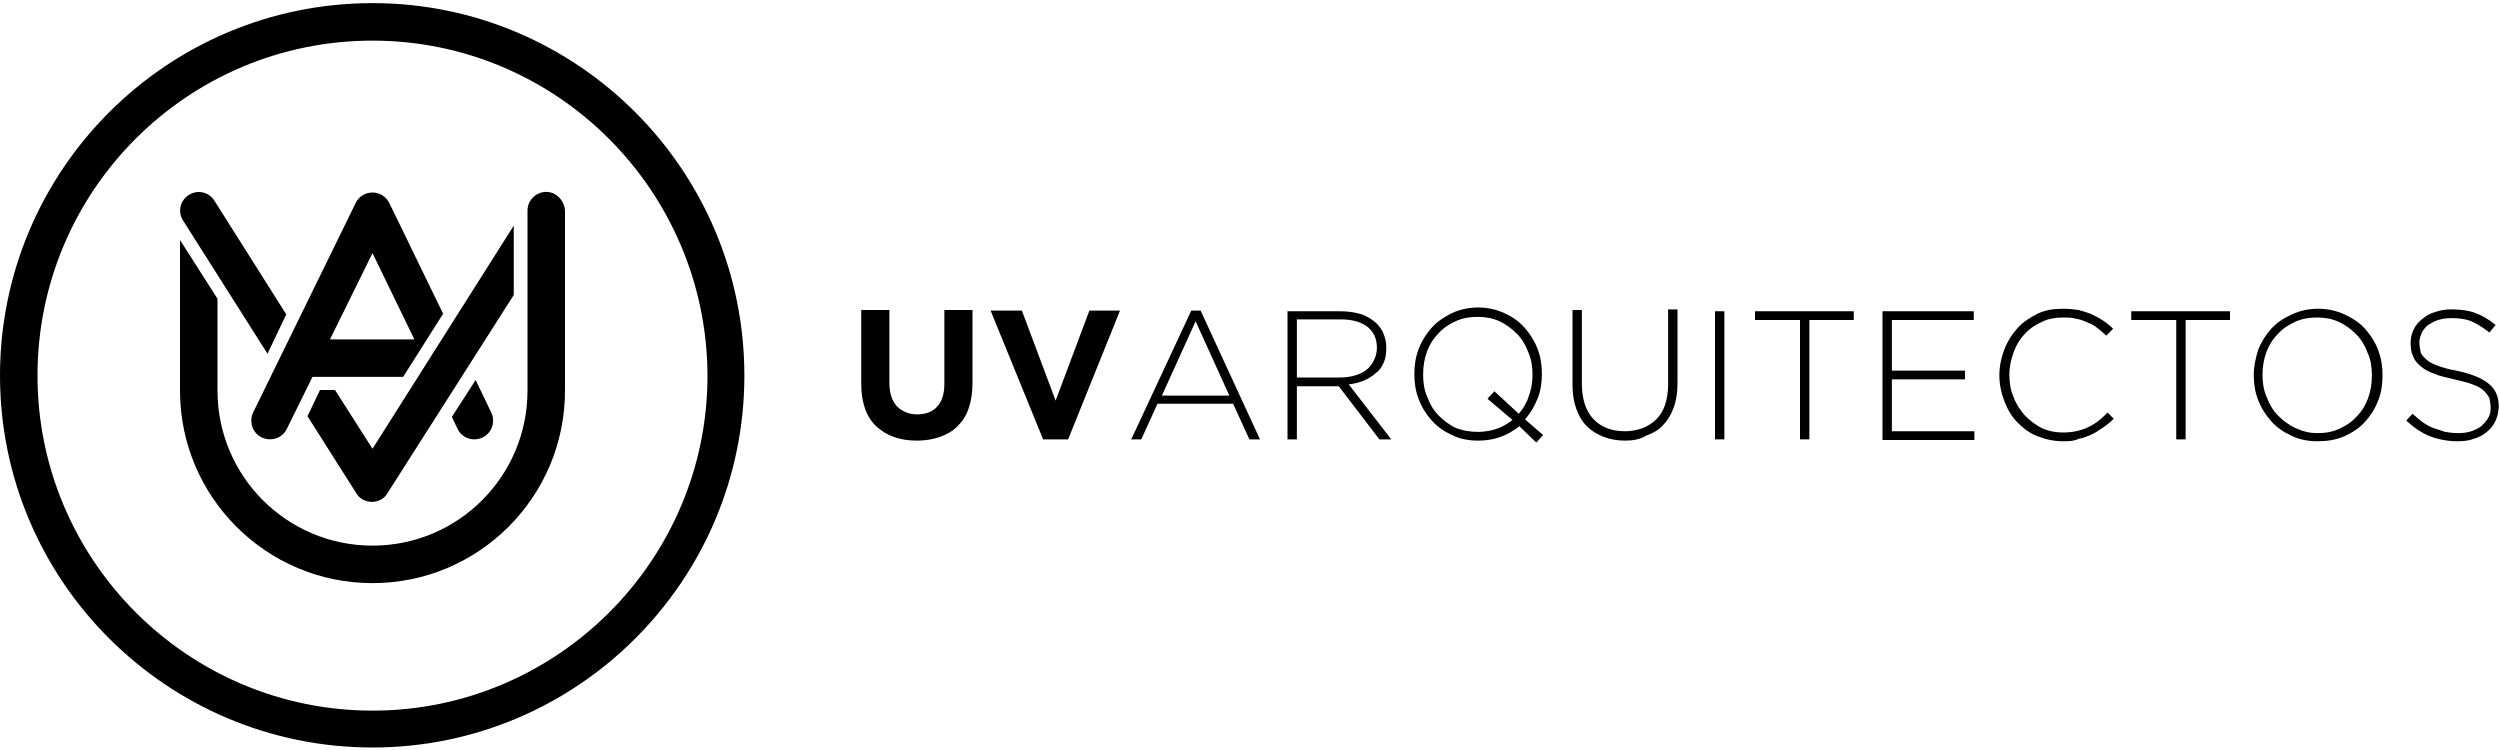 <?xml version="1.0" encoding="utf-8"?>
<!-- Generator: Adobe Illustrator 19.2.1, SVG Export Plug-In . SVG Version: 6.00 Build 0)  -->
<svg version="1.0" id="Layer_1" xmlns="http://www.w3.org/2000/svg" xmlns:xlink="http://www.w3.org/1999/xlink" x="0px" y="0px"
	 viewBox="0 0 400 120" style="enable-background:new 0 0 400 120;" xml:space="preserve">
<g>
	<path d="M146.7,70.5c-2.8,0-4.9-0.8-6.5-2.3c-1.6-1.5-2.4-3.8-2.4-6.8V49.6h4.5v11.6c0,1.7,0.4,2.9,1.2,3.8
		c0.8,0.8,1.9,1.3,3.2,1.3c1.4,0,2.5-0.4,3.2-1.2c0.8-0.8,1.2-2.1,1.2-3.7V49.6h4.5v11.6c0,1.6-0.2,2.9-0.6,4.1
		c-0.4,1.2-1,2.1-1.8,2.9c-0.8,0.8-1.7,1.3-2.8,1.7C149.3,70.3,148,70.5,146.7,70.5z"/>
	<path d="M158.5,49.7h5l5.4,14.4l5.4-14.4h4.9l-8.3,20.6h-4L158.5,49.7z"/>
	<path d="M190.6,49.7h1.5l9.5,20.6h-1.7l-2.6-5.7h-12.1l-2.6,5.7H181L190.6,49.7z M196.7,63.3l-5.4-11.9l-5.4,11.9H196.7z"/>
	<path d="M205.9,49.8h8.6c1.3,0,2.4,0.2,3.4,0.5c1,0.4,1.8,0.9,2.4,1.5c0.5,0.5,0.9,1.1,1.1,1.7c0.3,0.7,0.4,1.4,0.4,2.1v0.1
		c0,0.9-0.1,1.6-0.4,2.3c-0.3,0.7-0.7,1.3-1.3,1.7c-0.5,0.5-1.2,0.9-1.9,1.2c-0.7,0.3-1.5,0.5-2.4,0.6l6.8,8.8h-1.9l-6.5-8.5h-0.1
		h-6.6v8.5h-1.5V49.8z M214.3,60.4c0.9,0,1.7-0.1,2.4-0.3c0.7-0.2,1.4-0.5,1.9-0.9c0.5-0.4,0.9-0.9,1.2-1.5c0.3-0.6,0.5-1.2,0.5-2
		v-0.1c0-1.4-0.5-2.5-1.5-3.3c-1-0.8-2.5-1.2-4.3-1.2h-7v9.3H214.3z"/>
	<path d="M243.1,68.2c-0.9,0.7-1.9,1.3-3,1.7c-1.1,0.4-2.3,0.6-3.6,0.6c-1.6,0-3-0.3-4.2-0.9c-1.3-0.6-2.3-1.3-3.2-2.3
		c-0.9-1-1.6-2.1-2.1-3.4c-0.5-1.3-0.7-2.6-0.7-4v-0.1c0-1.4,0.2-2.7,0.7-4c0.5-1.3,1.2-2.4,2.1-3.4c0.9-1,2-1.7,3.2-2.3
		c1.3-0.6,2.7-0.9,4.2-0.9c1.5,0,2.9,0.3,4.2,0.9c1.3,0.6,2.3,1.3,3.2,2.3c0.9,1,1.6,2.1,2.1,3.4c0.5,1.3,0.7,2.6,0.7,4
		c0,0,0,0,0,0.1c0,1.4-0.2,2.7-0.7,3.9c-0.5,1.2-1.1,2.3-2,3.3l2.9,2.5l-1.1,1.2L243.1,68.2z M236.5,69.1c1.1,0,2.1-0.2,3-0.5
		c0.9-0.3,1.7-0.8,2.5-1.4l-4-3.4l1.1-1.2l3.9,3.6c0.7-0.8,1.3-1.8,1.6-2.8c0.4-1.1,0.6-2.2,0.6-3.4v-0.1c0-1.3-0.2-2.5-0.7-3.6
		c-0.4-1.1-1-2.1-1.8-2.9c-0.8-0.8-1.7-1.5-2.8-2c-1.1-0.5-2.2-0.7-3.5-0.7s-2.4,0.2-3.5,0.7c-1.1,0.5-2,1.1-2.8,2
		c-0.8,0.8-1.4,1.8-1.8,2.9c-0.4,1.1-0.6,2.3-0.6,3.6v0.1c0,1.3,0.2,2.5,0.7,3.6c0.4,1.1,1,2.1,1.8,2.9c0.8,0.8,1.7,1.5,2.8,2
		C234.1,68.9,235.2,69.1,236.5,69.1z"/>
	<path d="M260,70.5c-1.2,0-2.4-0.2-3.4-0.6c-1-0.4-1.9-0.9-2.7-1.7c-0.8-0.8-1.3-1.7-1.7-2.8c-0.4-1.1-0.6-2.4-0.6-3.8v-12h1.5v11.8
		c0,2.4,0.6,4.3,1.8,5.6c1.2,1.3,2.9,2,5.1,2c1,0,2-0.2,2.8-0.5c0.8-0.3,1.6-0.8,2.2-1.4c0.6-0.6,1.1-1.4,1.4-2.3
		c0.3-0.9,0.5-2,0.5-3.3v-12h1.5v11.8c0,1.5-0.2,2.8-0.6,3.9c-0.4,1.1-1,2.1-1.7,2.8c-0.7,0.8-1.6,1.3-2.7,1.7
		C262.4,70.3,261.3,70.5,260,70.5z"/>
	<path d="M274.4,49.8h1.5v20.5h-1.5V49.8z"/>
	<path d="M287.9,51.2h-7.1v-1.4h15.8v1.4h-7.1v19.1h-1.5V51.2z"/>
	<path d="M301.2,49.8h14.6v1.4h-13.1v8.1h11.7v1.4h-11.7v8.3h13.2v1.4h-14.7V49.8z"/>
	<path d="M330.1,70.6c-1.5,0-2.8-0.3-4.1-0.8c-1.3-0.5-2.3-1.3-3.2-2.2c-0.9-0.9-1.6-2.1-2.1-3.4c-0.5-1.3-0.8-2.7-0.8-4.1V60
		c0-1.4,0.3-2.8,0.8-4.1c0.5-1.3,1.2-2.4,2.1-3.4c0.9-1,2-1.7,3.2-2.3c1.2-0.6,2.6-0.8,4.1-0.8c0.9,0,1.7,0.1,2.5,0.2
		c0.7,0.2,1.4,0.4,2.1,0.7c0.6,0.3,1.2,0.6,1.8,1c0.6,0.4,1.1,0.8,1.6,1.3l-1.1,1.1c-0.4-0.4-0.9-0.8-1.4-1.2
		c-0.5-0.4-1-0.7-1.6-0.9c-0.6-0.3-1.2-0.5-1.8-0.6c-0.7-0.2-1.4-0.2-2.1-0.2c-1.2,0-2.4,0.2-3.4,0.7c-1.1,0.5-2,1.1-2.7,1.9
		c-0.8,0.8-1.4,1.8-1.8,2.9c-0.4,1.1-0.7,2.3-0.7,3.6V60c0,1.3,0.2,2.5,0.7,3.6c0.4,1.1,1.1,2.1,1.8,2.9c0.8,0.8,1.7,1.5,2.7,2
		c1.1,0.5,2.2,0.7,3.4,0.7c1.5,0,2.8-0.3,3.9-0.8c1.1-0.5,2.2-1.3,3.2-2.4l1,1c-0.5,0.5-1.1,1-1.7,1.4c-0.6,0.4-1.2,0.8-1.8,1.1
		c-0.7,0.3-1.4,0.6-2.1,0.7C331.8,70.6,331,70.6,330.1,70.6z"/>
	<path d="M348.1,51.2H341v-1.4h15.8v1.4h-7.1v19.1h-1.5V51.2z"/>
	<path d="M370.8,70.6c-1.6,0-3-0.3-4.2-0.9c-1.3-0.6-2.3-1.3-3.2-2.3c-0.9-1-1.6-2.1-2.1-3.4c-0.5-1.3-0.7-2.6-0.7-4V60
		c0-1.4,0.3-2.7,0.7-4c0.5-1.3,1.2-2.4,2.1-3.4c0.9-1,2-1.7,3.3-2.3c1.3-0.6,2.7-0.9,4.2-0.9c1.5,0,2.9,0.3,4.2,0.9
		c1.3,0.6,2.4,1.3,3.3,2.3c0.9,1,1.6,2.1,2.1,3.4c0.5,1.3,0.7,2.6,0.7,4c0,0,0,0,0,0.1c0,1.4-0.2,2.8-0.7,4
		c-0.5,1.3-1.2,2.4-2.1,3.4c-0.9,1-2,1.7-3.3,2.3C373.7,70.4,372.3,70.6,370.8,70.6z M370.8,69.3c1.3,0,2.4-0.2,3.5-0.7
		c1.1-0.5,2-1.1,2.8-2c0.8-0.8,1.4-1.8,1.8-2.9c0.4-1.1,0.6-2.3,0.6-3.6V60c0-1.3-0.2-2.5-0.7-3.6c-0.4-1.1-1-2.1-1.8-2.9
		c-0.8-0.8-1.7-1.5-2.8-2c-1.1-0.5-2.2-0.7-3.5-0.7c-1.3,0-2.4,0.2-3.5,0.7c-1.1,0.5-2,1.1-2.8,2c-0.8,0.8-1.4,1.8-1.8,2.9
		c-0.4,1.1-0.6,2.3-0.6,3.6V60c0,1.3,0.2,2.5,0.7,3.6c0.4,1.1,1,2.1,1.8,2.9c0.8,0.8,1.7,1.5,2.8,2C368.4,69,369.5,69.3,370.8,69.3z
		"/>
	<path d="M393.2,70.6c-1.6,0-3.1-0.3-4.4-0.8c-1.3-0.5-2.6-1.4-3.8-2.5l1-1.1c0.6,0.5,1.1,1,1.7,1.4c0.6,0.4,1.1,0.7,1.7,0.9
		c0.6,0.2,1.2,0.4,1.8,0.6c0.6,0.1,1.3,0.2,2.1,0.2c0.8,0,1.5-0.1,2.1-0.3c0.6-0.2,1.2-0.5,1.6-0.8c0.4-0.4,0.8-0.8,1.1-1.3
		c0.3-0.5,0.4-1,0.4-1.6v-0.1c0-0.5-0.1-1-0.2-1.5c-0.2-0.4-0.5-0.8-0.9-1.2c-0.4-0.4-1-0.7-1.8-1c-0.7-0.3-1.7-0.5-2.9-0.8
		c-1.2-0.3-2.3-0.5-3.2-0.9c-0.9-0.3-1.6-0.7-2.2-1.2c-0.6-0.5-1-1-1.2-1.6c-0.3-0.6-0.4-1.3-0.4-2.1v-0.1c0-0.8,0.2-1.5,0.5-2.1
		c0.3-0.7,0.8-1.2,1.4-1.7c0.6-0.5,1.3-0.9,2.1-1.1c0.8-0.3,1.7-0.4,2.6-0.4c1.5,0,2.8,0.2,3.8,0.6c1.1,0.4,2.1,1,3.2,1.9l-1,1.2
		c-1-0.8-2-1.4-2.9-1.8c-1-0.4-2-0.5-3.2-0.5c-0.8,0-1.4,0.1-2.1,0.3c-0.6,0.2-1.1,0.5-1.6,0.8c-0.4,0.3-0.8,0.8-1,1.2
		c-0.2,0.5-0.4,1-0.4,1.5v0.1c0,0.5,0.1,1,0.2,1.5s0.5,0.8,0.9,1.2c0.4,0.4,1,0.7,1.8,1c0.8,0.3,1.8,0.6,3,0.8
		c2.4,0.5,4.1,1.2,5.2,2.1c1.1,0.9,1.6,2.1,1.6,3.6V65c0,0.8-0.2,1.6-0.5,2.3c-0.3,0.7-0.8,1.3-1.4,1.8c-0.6,0.5-1.3,0.9-2.1,1.1
		C395.1,70.5,394.2,70.6,393.2,70.6z"/>
	<path d="M87.4,30.7c-1.6,0-3,1.3-3,3v28.8c0,13.7-11.1,24.8-24.8,24.8c-13.7,0-24.8-11.1-24.8-24.8V47.8l-6-9.4v24.1
		c0,17,13.8,30.8,30.8,30.8c17,0,30.8-13.8,30.8-30.8V33.7C90.3,32.1,89,30.7,87.4,30.7z"/>
	<g>
		<path d="M59.6,119.6C26.7,119.6,0,92.9,0,60.1C0,27.2,26.7,0.5,59.6,0.5c32.8,0,59.5,26.7,59.5,59.6
			C119.1,92.9,92.4,119.6,59.6,119.6z M59.6,6.5C30,6.5,6,30.5,6,60.1c0,29.5,24,53.6,53.6,53.6c29.5,0,53.6-24,53.6-53.6
			C113.1,30.5,89.1,6.5,59.6,6.5z"/>
	</g>
	<g>
		<path d="M45.8,50.3L34.3,32.1c-0.9-1.4-2.7-1.8-4.1-0.9c-1.4,0.9-1.8,2.7-0.9,4.1l13.5,21.3L45.8,50.3z"/>
		<path d="M59.6,71.8l-6-9.4h-2.4l-2,4.2L57,78.9c0.5,0.9,1.5,1.4,2.5,1.4c1,0,2-0.5,2.5-1.4l20.2-31.7V36.1L59.6,71.8z"/>
	</g>
	<g>
		<path d="M70.9,50.2l-8.6-17.7c-0.5-1-1.5-1.7-2.7-1.7c-1.1,0-2.2,0.6-2.7,1.7L40.5,66c-0.7,1.5-0.1,3.3,1.4,4
			c1.5,0.7,3.3,0.1,4-1.4l4.1-8.3h14.5L70.9,50.2z M59.6,40.5l6.7,13.8H52.8L59.6,40.5z"/>
		<path d="M76.1,60.8l-3.8,5.9l0.9,1.9c0.5,1.1,1.6,1.7,2.7,1.7c0.4,0,0.9-0.1,1.3-0.3c1.5-0.7,2.1-2.5,1.4-4L76.1,60.8z"/>
	</g>
</g>
</svg>
